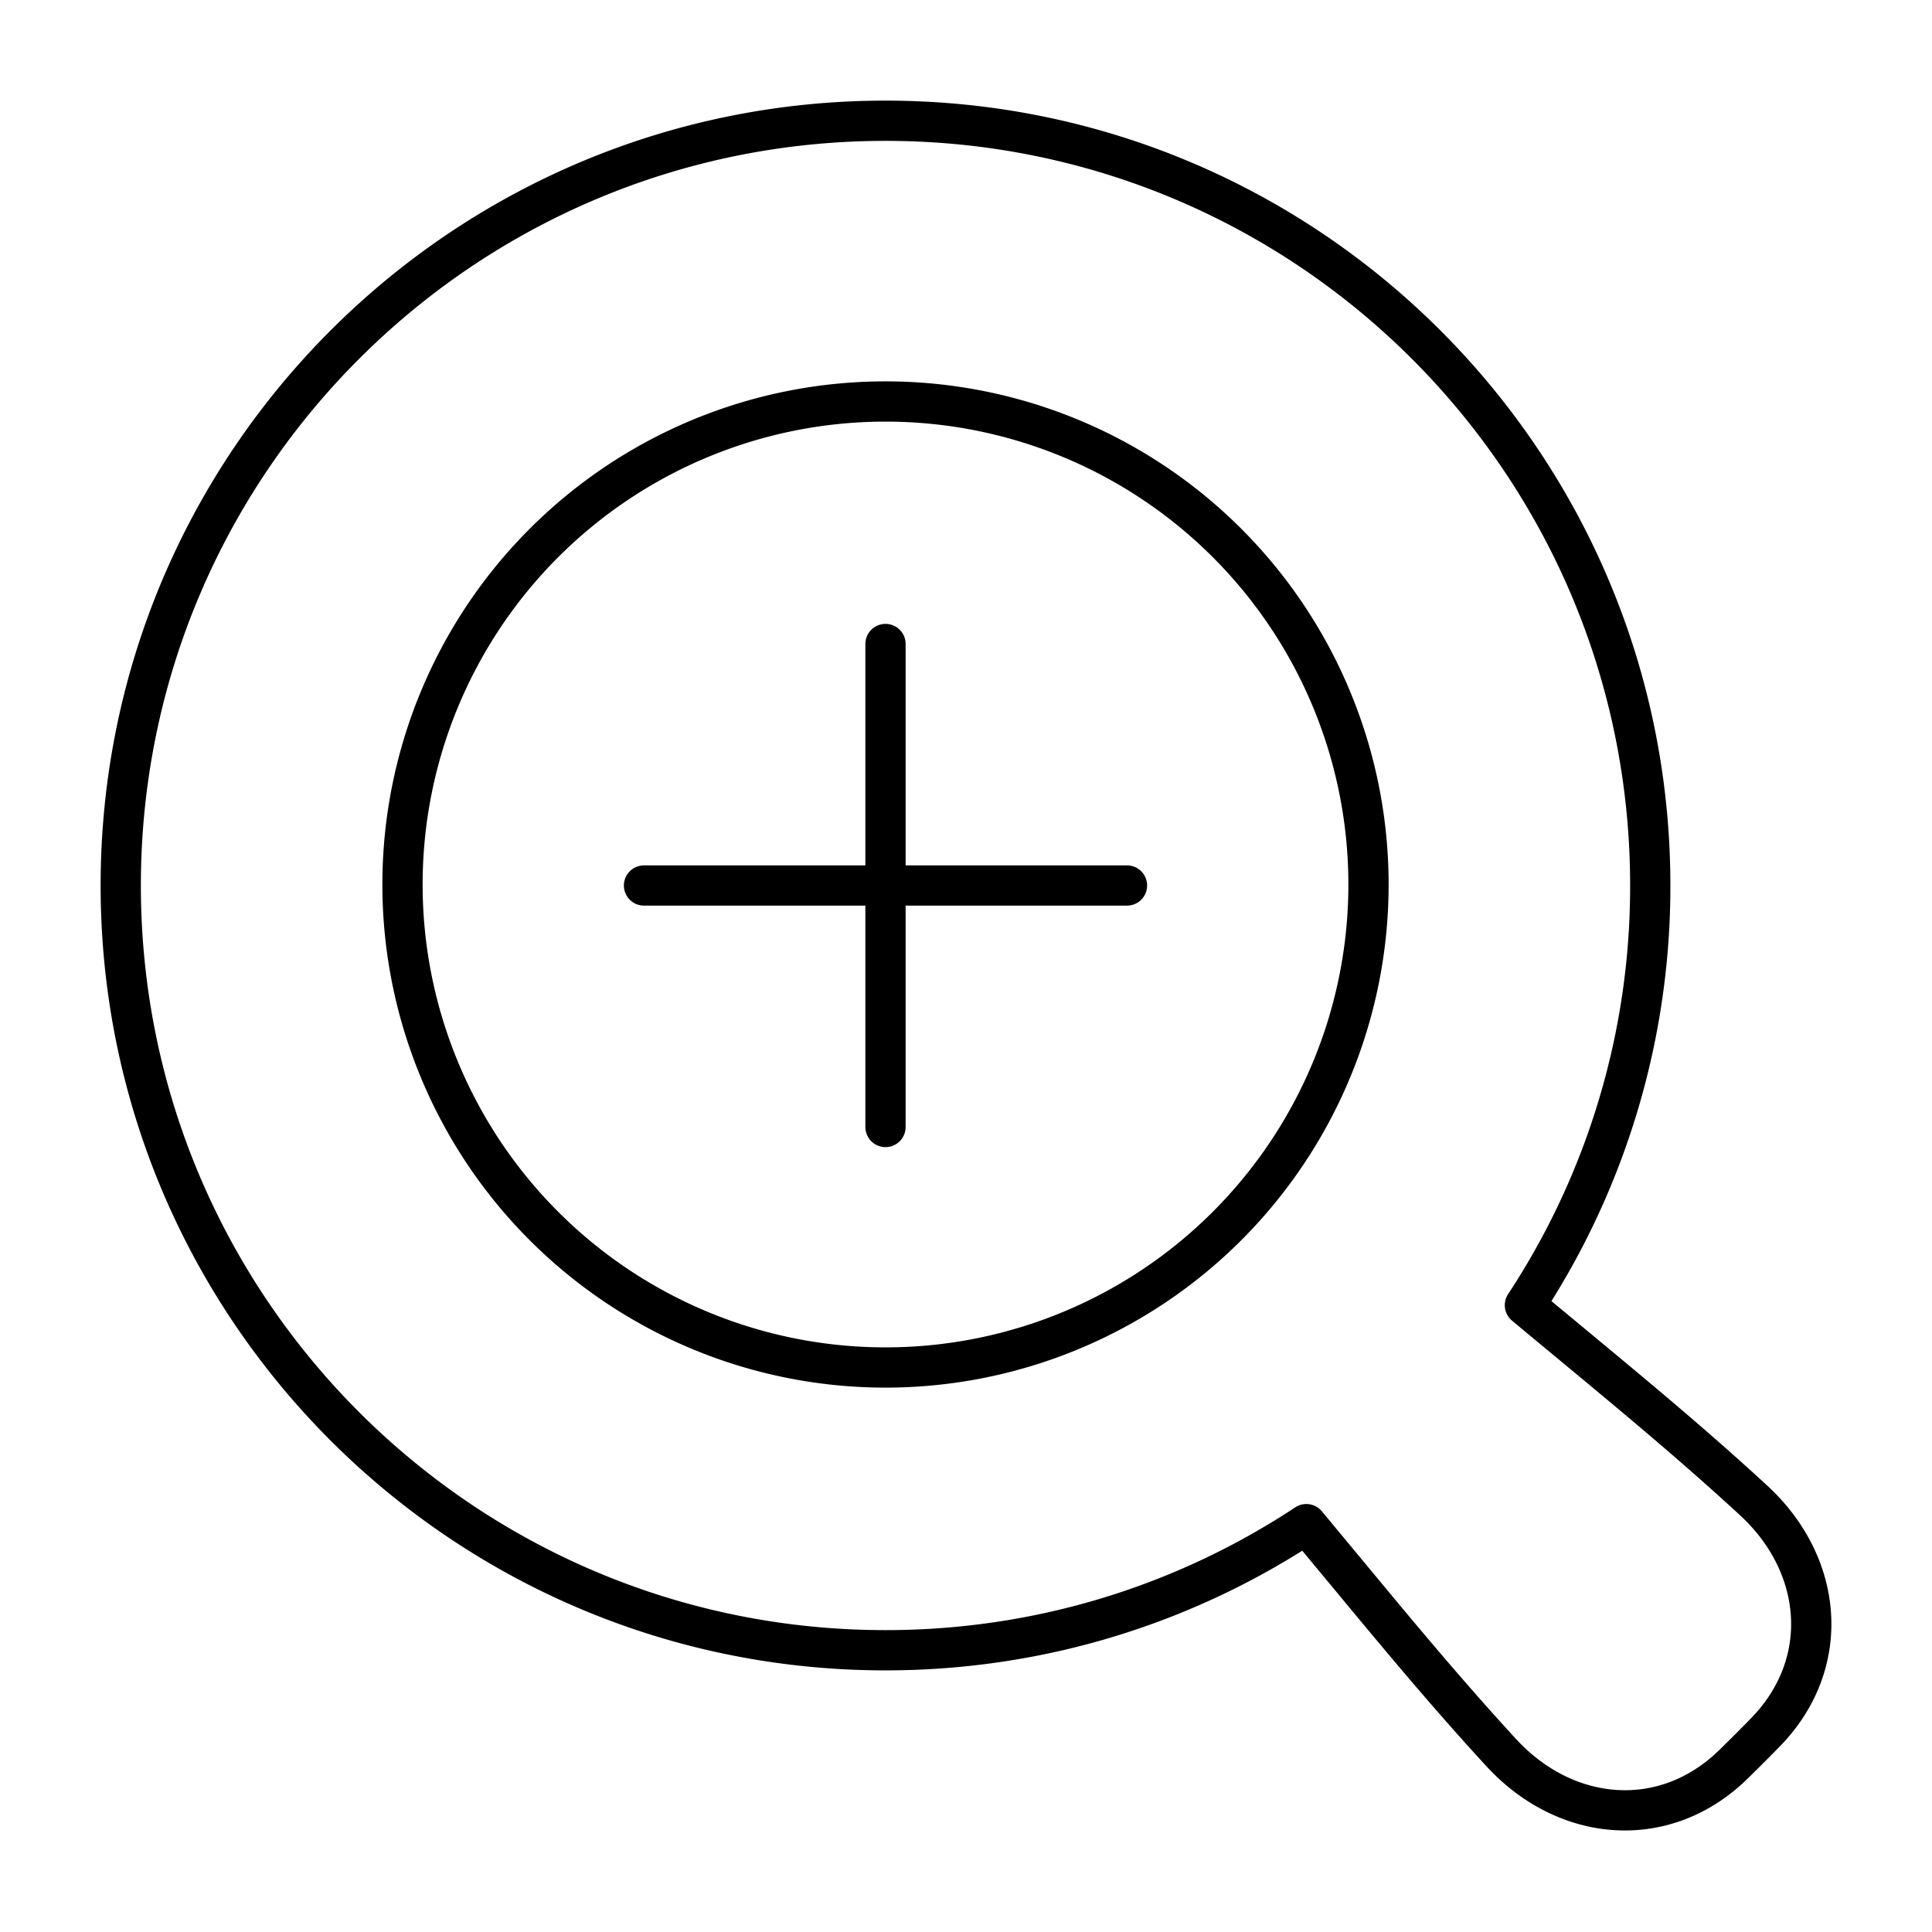 <svg xmlns="http://www.w3.org/2000/svg" fill="none" viewBox="0 0 48 48" id="Zoom-In--Streamline-Plump">
  <desc>
    Zoom In Streamline Icon: https://streamlinehq.com
  </desc>
  <g id="zoom-in--enhance-glass-in-magnify-magnifying-zoom">
    <path id="Union" stroke="#000000" stroke-linecap="round" stroke-linejoin="round" d="M37.886 32.427A18.91 18.91 0 0 0 41 22c0 -10.493 -8.507 -19 -19 -19S3 11.507 3 22s8.507 19 19 19c3.863 0 7.456 -1.153 10.456 -3.133l0.977 1.177c1.261 1.522 2.504 3.022 3.868 4.503 1.61 1.747 4.06 1.952 5.76 0.293a46.789 46.789 0 0 0 0.801 -0.801c1.66 -1.701 1.454 -4.151 -0.293 -5.761 -1.48 -1.365 -2.98 -2.608 -4.502 -3.87 -0.392 -0.325 -0.786 -0.651 -1.181 -0.981Z" stroke-width="1"></path>
    <path id="Ellipse 20" stroke="#000000" stroke-linecap="round" stroke-linejoin="round" d="M10 21.975a12 12 0 1 0 24 0 12 12 0 1 0 -24 0" stroke-width="1"></path>
    <path id="Vector 1326" stroke="#000000" stroke-linecap="round" stroke-linejoin="round" d="M16 22h12" stroke-width="1"></path>
    <path id="Vector 1327" stroke="#000000" stroke-linecap="round" stroke-linejoin="round" d="m22 16 0 12" stroke-width="1"></path>
  </g>
</svg>